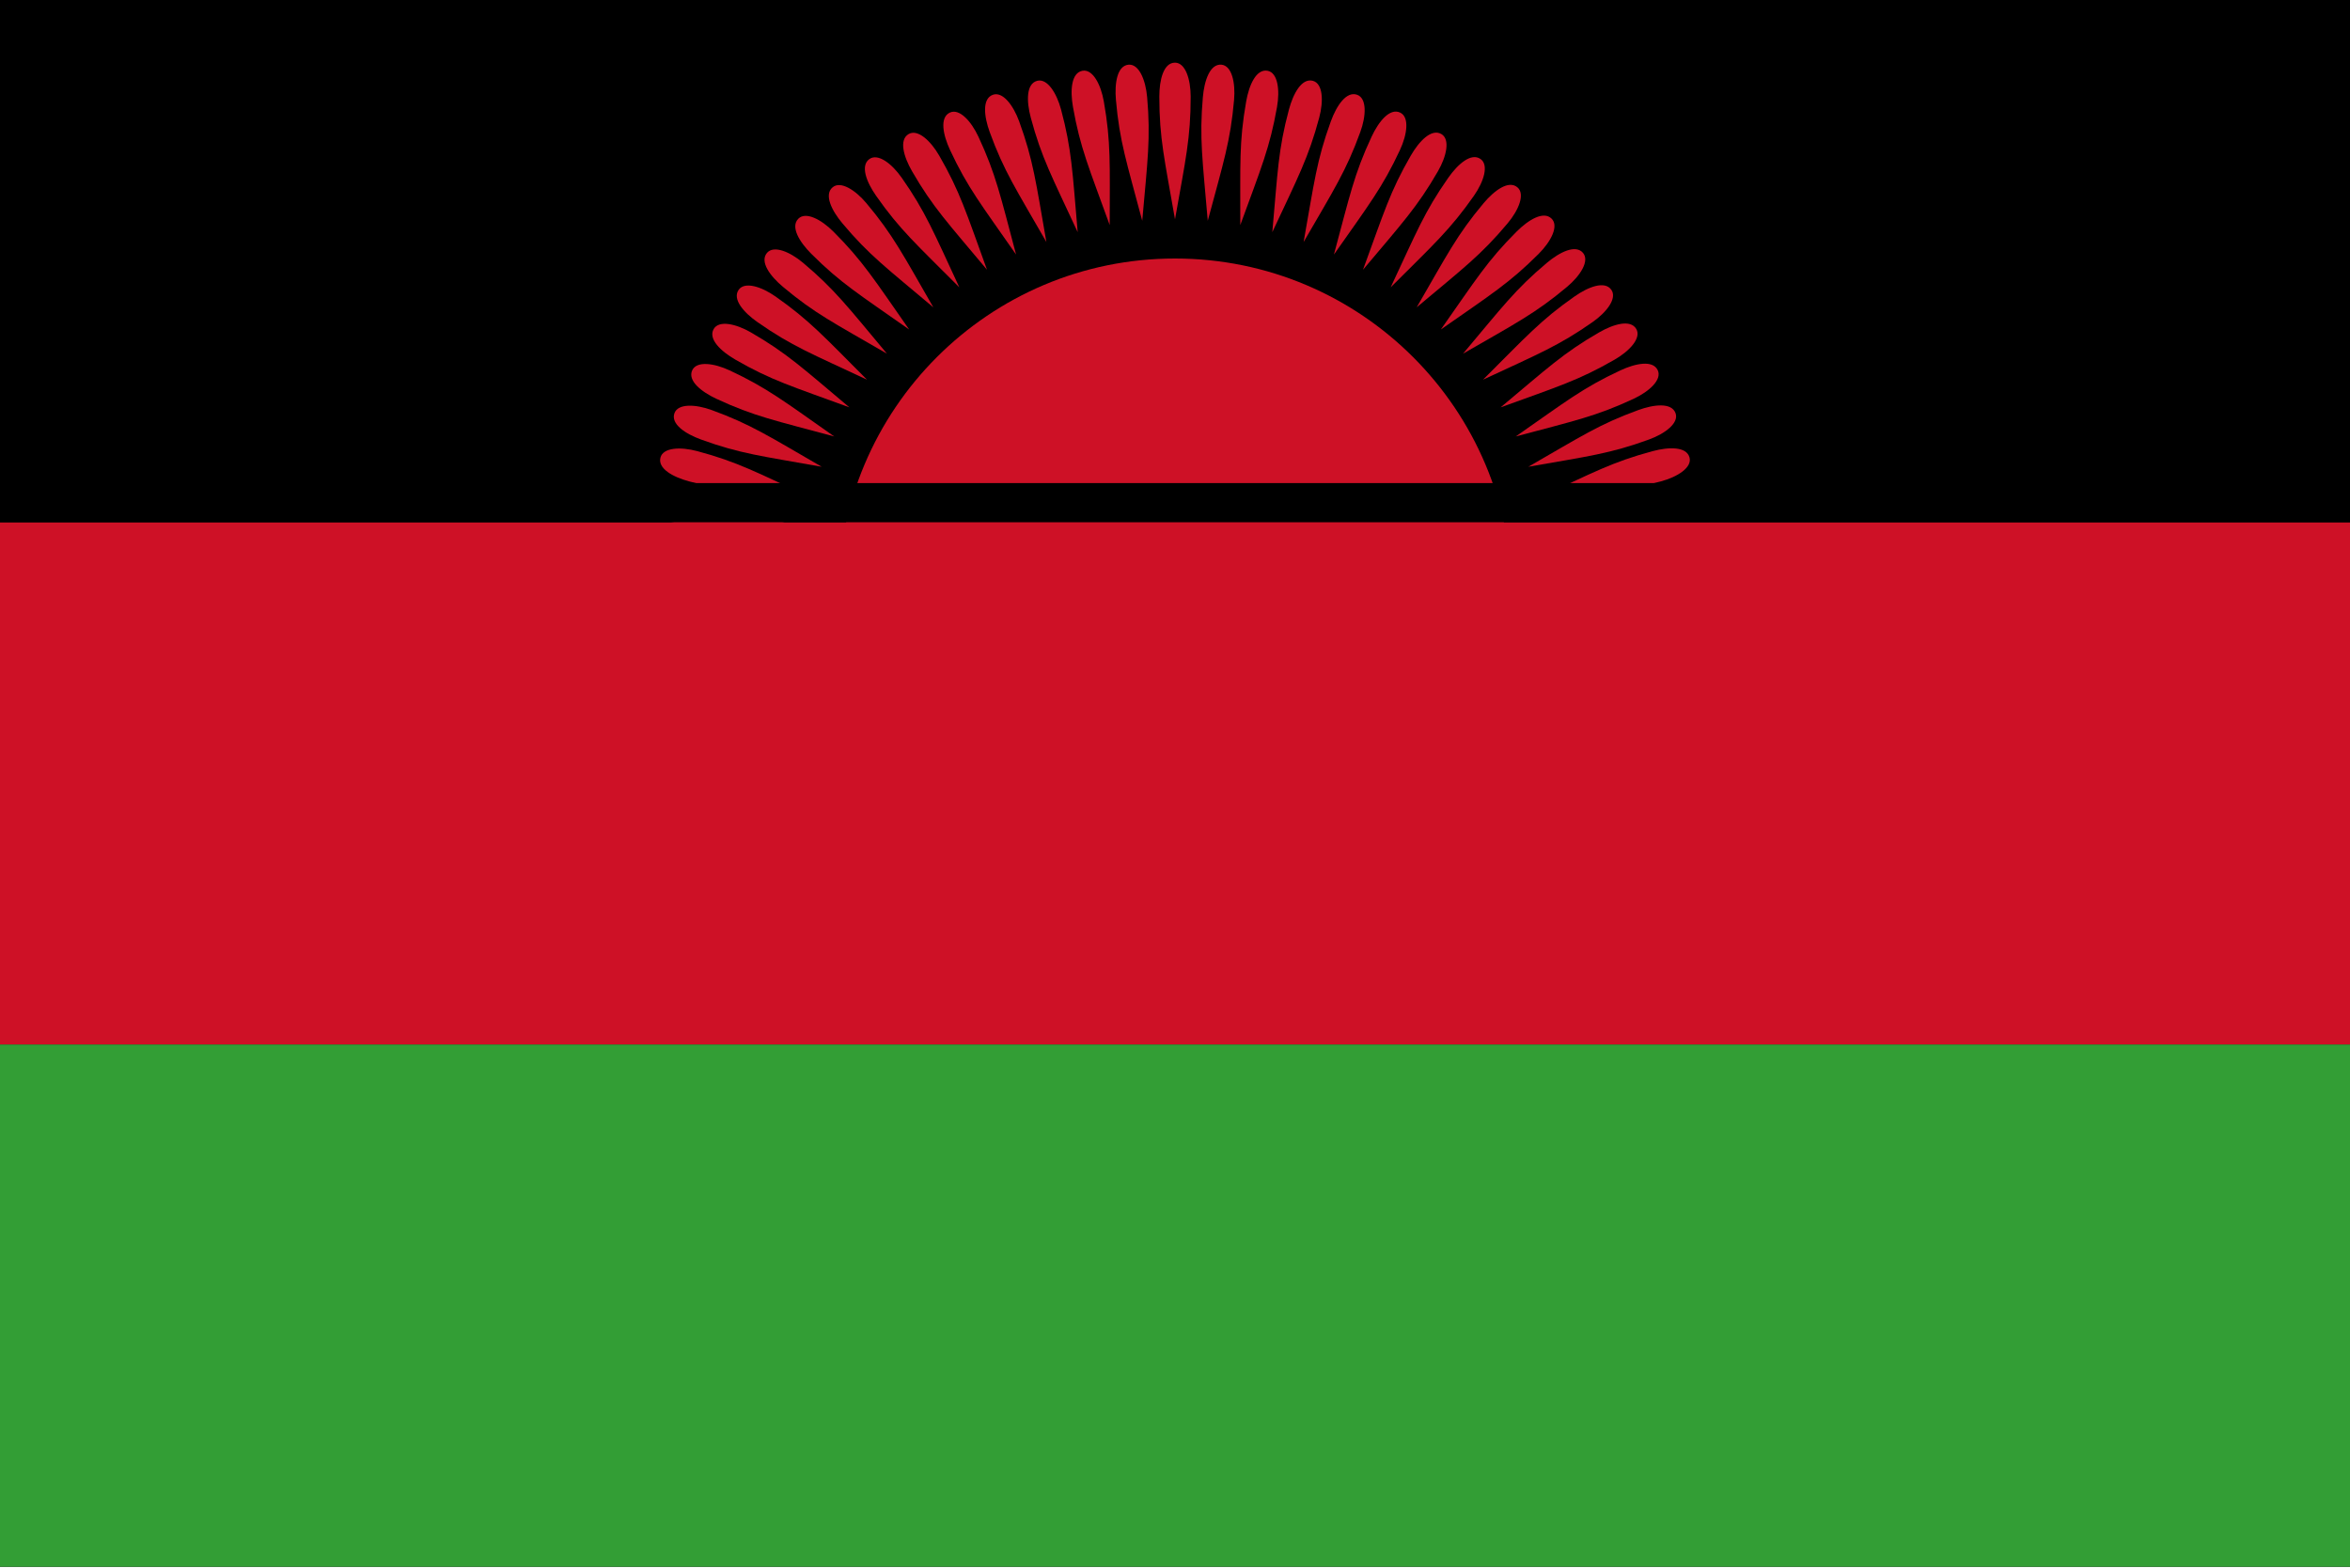 <svg viewBox="0 0 1000 667" xmlns="http://www.w3.org/2000/svg" xmlns:xlink="http://www.w3.org/1999/xlink"><clipPath id="a"><path d="m0 0h1000v666.719h-1000zm0 0"/></clipPath><clipPath id="b"><path d="m0 444h1000v222.719h-1000zm0 0"/></clipPath><g clip-path="url(#a)"><path d="m0 666.668v-666.668h1000v666.668zm0 0" fill-rule="evenodd"/></g><g fill-rule="evenodd"><path d="m643.332 253.332c0 79.16-64.172 143.336-143.332 143.336s-143.332-64.176-143.332-143.336c0-79.164 64.172-143.332 143.332-143.332s143.332 64.168 143.332 143.332zm0 0" fill="#ce1126"/><path d="m0 222.223h1000v222.223h-1000zm0 0" fill="#ce1126"/><path d="m500 26.664c-4.891 0-6.668 7.336-6.668 14.449 0 17.773 2.227 26.664 6.668 52.219 4.535-25.555 6.668-34.668 6.668-52.219 0-7.336-2.227-14.449-6.668-14.449zm0 0" fill="#ce1126"/><path d="m519.754 27.527c-4.867-.422-7.281 6.727-7.898 13.809-1.547 17.715-.109 26.762 2.086 52.605 6.746-25.062 9.664-33.953 11.195-51.438.641-7.309-.957-14.586-5.383-14.977zm0 0" fill="#ce1126"/><path d="m539.359 30.109c-4.816-.852-7.84 6.066-9.074 13.066-3.09 17.512-2.441 26.648-2.5 52.586 8.902-24.379 12.586-32.98 15.633-50.27 1.27-7.223.32-14.613-4.059-15.383zm0 0" fill="#ce1126"/><path d="m558.664 34.391c-4.719-1.262-8.34 5.355-10.18 12.223-4.598 17.18-4.75 26.336-7.074 52.172 10.992-23.516 15.414-31.762 19.957-48.715 1.898-7.086 1.594-14.527-2.703-15.68zm0 0" fill="#ce1126"/><path d="m577.523 40.336c-4.59-1.668-8.773 4.613-11.203 11.293-6.082 16.707-7.031 25.816-11.594 51.355 13-22.465 18.121-30.297 24.121-46.793 2.512-6.891 2.852-14.336-1.324-15.855zm0 0" fill="#ce1126"/><path d="m595.797 47.906c-4.434-2.066-9.145 3.824-12.148 10.27-7.516 16.113-9.258 25.109-16.027 50.145 14.91-21.242 20.691-28.594 28.109-44.508 3.098-6.645 4.09-14.027.066-15.906zm0 0" fill="#ce1126"/><path d="m613.336 57.035c-4.238-2.445-9.441 3.02-13 9.176-8.887 15.398-11.41 24.203-20.332 48.559 16.699-19.863 23.105-26.688 31.883-41.891 3.66-6.355 5.297-13.625 1.449-15.844zm0 0" fill="#ce1126"/><path d="m630.012 67.66c-4.008-2.805-9.668 2.18-13.746 8.008-10.199 14.562-13.477 23.117-24.496 46.602 18.375-18.336 25.348-24.574 35.418-38.953 4.203-6.012 6.465-13.105 2.824-15.656zm0 0" fill="#ce1126"/><path d="m645.695 79.699c-3.742-3.148-9.816 1.328-14.391 6.777-11.426 13.621-15.434 21.855-28.457 44.289 19.895-16.66 27.387-22.27 38.672-35.719 4.715-5.613 7.586-12.492 4.176-15.348zm0 0" fill="#ce1126"/><path d="m660.273 93.055c-3.453-3.453-9.895.473-14.922 5.504-12.57 12.57-17.285 20.426-32.219 41.637 21.281-14.863 29.234-19.797 41.645-32.211 5.184-5.184 8.645-11.789 5.496-14.93zm0 0" fill="#ce1126"/><path d="m673.641 107.633c-3.148-3.742-9.91-.391-15.355 4.18-13.617 11.43-19 18.84-35.715 38.676 22.488-12.957 30.836-17.176 44.285-28.461 5.621-4.715 9.637-10.988 6.785-14.395zm0 0" fill="#ce1126"/><path d="m685.68 123.324c-2.809-4.004-9.84-1.254-15.66 2.82-14.562 10.199-20.574 17.117-38.953 35.418 23.535-10.945 32.219-14.422 46.598-24.496 6.012-4.207 10.559-10.102 8.016-13.742zm0 0" fill="#ce1126"/><path d="m696.301 140c-2.449-4.234-9.684-2.109-15.844 1.449-15.395 8.887-21.98 15.258-41.895 31.887 24.398-8.855 33.355-11.562 48.562-20.34 6.348-3.668 11.395-9.148 9.176-12.996zm0 0" fill="#ce1126"/><path d="m705.43 157.543c-2.066-4.434-9.465-2.945-15.906.059-16.113 7.516-23.23 13.285-44.516 28.113 25.078-6.695 34.242-8.609 50.148-16.027 6.645-3.102 12.152-8.121 10.273-12.145zm0 0" fill="#ce1126"/><path d="m713 175.809c-1.68-4.598-9.176-3.754-15.859-1.324-16.703 6.082-24.293 11.207-46.789 24.125 25.566-4.48 34.855-5.59 51.352-11.598 6.891-2.508 12.816-7.027 11.297-11.203zm0 0" fill="#ce1126"/><path d="m718.945 194.668c-1.27-4.723-8.812-4.543-15.68-2.703-17.172 4.602-25.184 9.051-48.719 19.961 25.855-2.242 35.211-2.535 52.168-7.082 7.09-1.898 13.383-5.887 12.23-10.176zm0 0" fill="#ce1126"/><path d="m276.777 213.977c-.848 4.812 6.062 7.832 13.066 9.07 17.508 3.086 26.648 2.441 52.59 2.5-24.383-8.902-32.98-12.582-50.273-15.629-7.223-1.273-14.609-.32-15.383 4.059zm0 0" fill="#ce1126"/><path d="m281.055 194.668c-1.266 4.723 5.359 8.336 12.23 10.176 17.168 4.602 26.332 4.758 52.168 7.082-23.512-10.996-31.762-15.414-48.719-19.961-7.086-1.898-14.527-1.59-15.68 2.703zm0 0" fill="#ce1126"/><path d="m287 175.809c-1.668 4.594 4.613 8.773 11.297 11.203 16.703 6.082 25.82 7.035 51.352 11.598-22.461-12.996-30.297-18.117-46.789-24.125-6.895-2.508-14.336-2.855-15.859 1.324zm0 0" fill="#ce1126"/><path d="m294.57 157.543c-2.066 4.426 3.828 9.141 10.273 12.145 16.113 7.508 25.109 9.258 50.148 16.027-21.246-14.91-28.602-20.691-44.516-28.113-6.645-3.098-14.031-4.094-15.906-.059zm0 0" fill="#ce1126"/><path d="m303.699 140c-2.441 4.234 3.016 9.441 9.176 12.996 15.395 8.891 24.207 11.406 48.562 20.34-19.867-16.707-26.688-23.109-41.895-31.887-6.348-3.668-13.617-5.301-15.844-1.449zm0 0" fill="#ce1126"/><path d="m314.32 123.324c-2.797 4.004 2.188 9.668 8.016 13.742 14.562 10.199 23.117 13.477 46.598 24.496-18.332-18.371-24.57-25.348-38.953-35.418-6.004-4.203-13.109-6.461-15.66-2.82zm0 0" fill="#ce1126"/><path d="m326.359 107.633c-3.137 3.75 1.336 9.82 6.785 14.395 13.617 11.426 21.852 15.441 44.285 28.461-16.66-19.902-22.27-27.391-35.715-38.676-5.621-4.715-12.492-7.582-15.355-4.18zm0 0" fill="#ce1126"/><path d="m339.727 93.055c-3.465 3.457.469 9.902 5.496 14.93 12.566 12.574 20.43 17.281 41.645 32.211-14.867-21.277-19.805-29.227-32.219-41.637-5.188-5.188-11.781-8.645-14.922-5.504zm0 0" fill="#ce1126"/><path d="m354.305 79.699c-3.746 3.141-.398 9.902 4.176 15.348 11.426 13.617 18.84 19 38.672 35.719-12.949-22.492-17.176-30.844-28.457-44.289-4.715-5.617-10.992-9.637-14.391-6.777zm0 0" fill="#ce1126"/><path d="m369.988 67.66c-4.004 2.805-1.254 9.832 2.824 15.656 10.195 14.562 17.117 20.566 35.418 38.953-10.949-23.535-14.426-32.219-24.496-46.602-4.203-6.008-10.105-10.559-13.746-8.008zm0 0" fill="#ce1126"/><path d="m386.664 57.035c-4.23 2.441-2.105 9.688 1.449 15.844 8.891 15.391 15.262 21.984 31.883 41.891-8.848-24.398-11.555-33.355-20.332-48.559-3.668-6.352-9.148-11.398-13-9.176zm0 0" fill="#ce1126"/><path d="m404.203 47.906c-4.426 2.062-2.938 9.461.066 15.906 7.516 16.113 13.281 23.227 28.109 44.508-6.691-25.074-8.605-34.23-16.027-50.145-3.098-6.645-8.117-12.152-12.148-10.27zm0 0" fill="#ce1126"/><path d="m422.477 40.336c-4.594 1.672-3.758 9.172-1.324 15.855 6.078 16.703 11.211 24.301 24.121 46.793-4.477-25.566-5.586-34.859-11.594-51.355-2.508-6.891-7.031-12.812-11.203-11.293zm0 0" fill="#ce1126"/><path d="m441.336 34.391c-4.727 1.266-4.543 8.805-2.703 15.68 4.602 17.172 9.051 25.18 19.957 48.715-2.238-25.855-2.535-35.211-7.074-52.172-1.898-7.078-5.887-13.371-10.18-12.223zm0 0" fill="#ce1126"/><path d="m460.641 30.109c-4.812.848-5.289 8.379-4.059 15.383 3.086 17.508 6.816 25.879 15.633 50.27.031-25.953.543-35.297-2.5-52.586-1.273-7.223-4.699-13.836-9.074-13.066zm0 0" fill="#ce1126"/><path d="m480.246 27.527c-4.871.43-6.004 7.891-5.383 14.977 1.547 17.707 4.535 26.367 11.195 51.438 2.289-25.855 3.617-35.113 2.086-52.605-.641-7.301-3.473-14.191-7.898-13.809zm0 0" fill="#ce1126"/><path d="m0 205.555h1000v16.668h-1000zm0 0"/></g><g clip-path="url(#b)"><path d="m0 444.445h1000v222.223h-1000zm0 0" fill="#339e35" fill-rule="evenodd"/></g></svg>